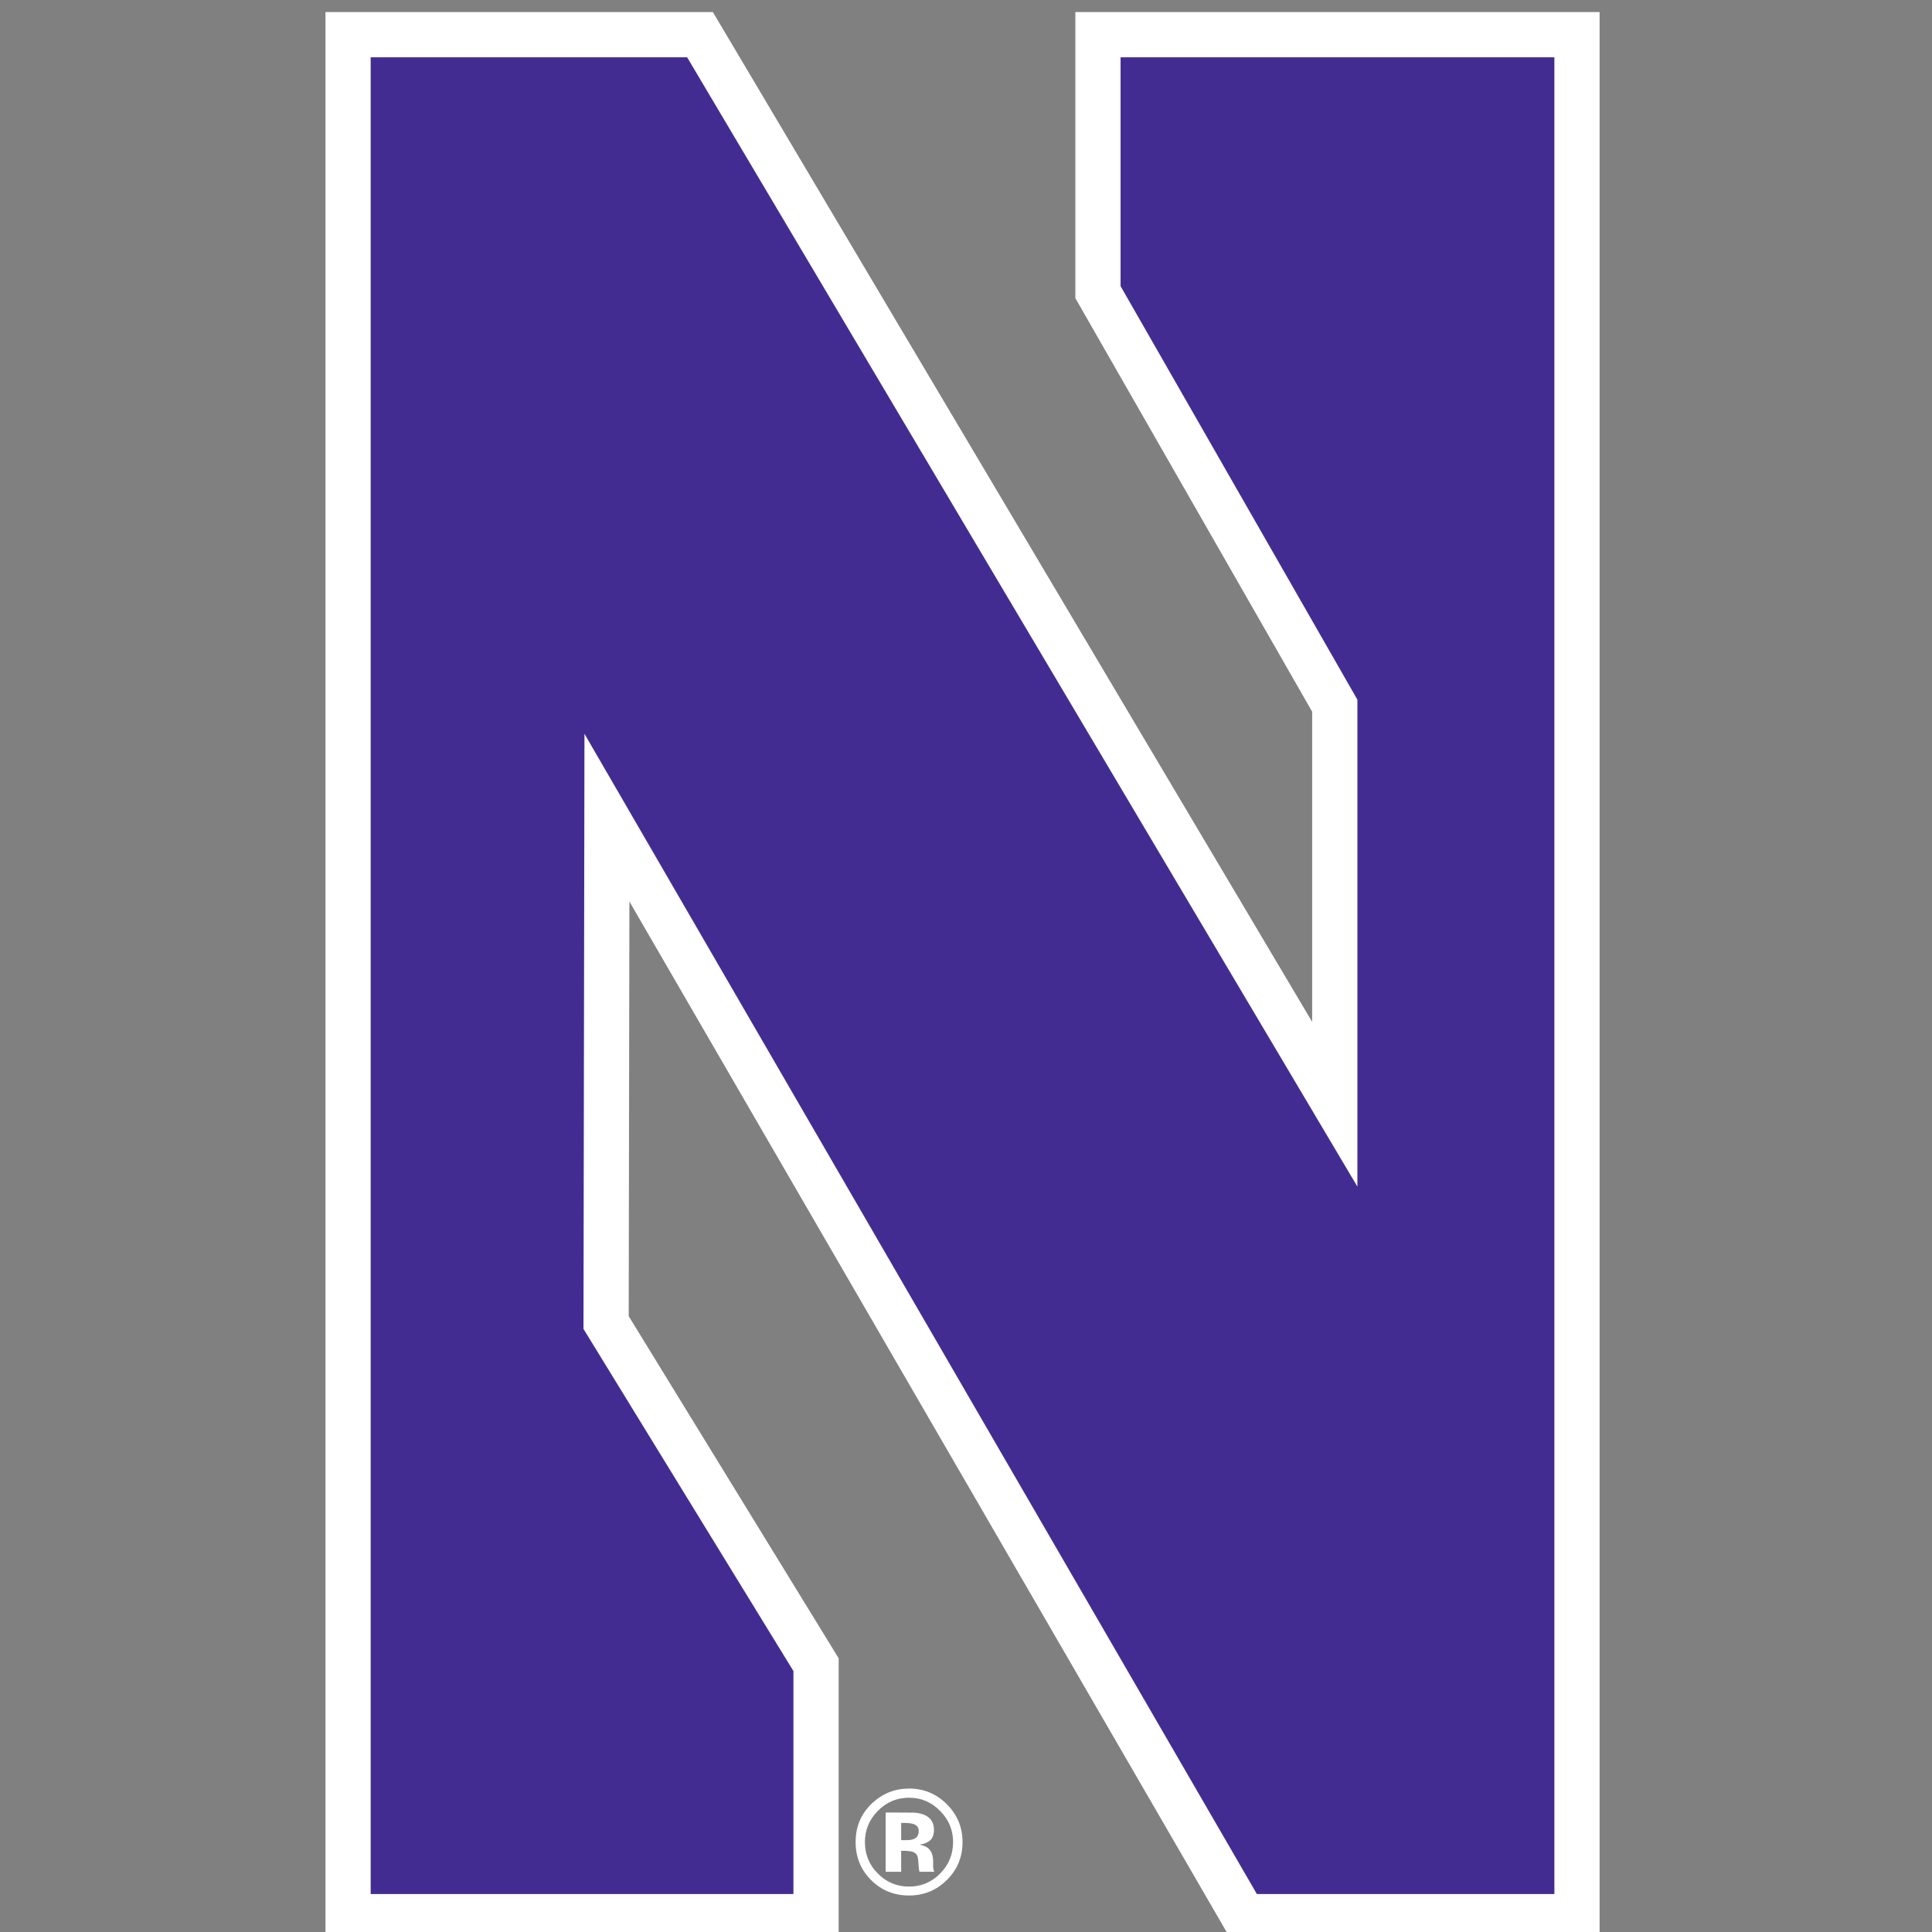 <?xml version="1.0" encoding="UTF-8"?>
<svg width="200px" height="200px" viewBox="0 0 200 200" version="1.1" xmlns="http://www.w3.org/2000/svg" xmlns:xlink="http://www.w3.org/1999/xlink">
    <rect x="0" y="0" width="200" height="200" fill="#808080" stroke="none"/>
    <!-- Generator: Sketch 51.3 (57544) - http://www.bohemiancoding.com/sketch -->
    <title>northwestern</title>
    <desc>Created with Sketch.</desc>
    <defs></defs>
    <g id="northwestern" stroke="none" stroke-width="1" fill="none" fill-rule="evenodd">
        <g id="northwestern_BGL" transform="translate(33, 0)">
            <g id="northwestern" transform="translate(0.693, 0.661)">
                <g id="g10" transform="translate(66.065, 100.206) scale(-1, 1) rotate(-180) translate(-66.065, -100.206) translate(0, 0.322)" fill-rule="nonzero">
                    <g id="g12">
                        <polyline id="path14" fill="#FFFFFF" points="77.628 199.501 77.628 169.885 102.14 127.076 102.14 94.968 40.103 199.501 0.001 199.501 0.001 0 53.124 0 53.124 29.086 31.391 64.499 31.463 107.426 93.72 0 131.897 0 131.897 199.501 77.628 199.501"></polyline>
                        <polyline id="path16" fill="#432C91" points="82.308 194.821 82.308 171.13 106.824 128.32 106.824 77.913 37.438 194.821 4.679 194.821 4.679 4.681 48.442 4.681 48.442 27.765 26.709 63.181 26.811 124.787 96.418 4.681 127.216 4.681 127.216 194.821 82.308 194.821"></polyline>
                        <path d="M59.596,6.986 L59.596,9.155 L59.933,9.155 L60.284,9.134 C60.53,9.119 60.714,9.085 60.835,9.034 C61.056,8.95 61.206,8.799 61.283,8.586 C61.332,8.457 61.369,8.205 61.388,7.836 C61.404,7.465 61.438,7.181 61.49,6.986 L63.02,6.986 L62.961,7.158 C62.942,7.216 62.927,7.278 62.92,7.34 C62.909,7.398 62.904,7.457 62.904,7.52 L62.904,8.067 C62.904,8.693 62.727,9.15 62.367,9.443 C62.171,9.601 61.881,9.718 61.495,9.798 C61.915,9.841 62.269,9.982 62.556,10.206 C62.844,10.438 62.99,10.811 62.99,11.325 C62.99,12.003 62.718,12.489 62.171,12.789 C61.851,12.964 61.447,13.071 60.96,13.107 C60.878,13.109 60.455,13.113 59.699,13.116 C58.939,13.118 58.368,13.12 57.989,13.12 L57.989,6.986 L59.596,6.986 Z M61.412,11.213 C61.412,10.88 61.306,10.635 61.096,10.485 C60.887,10.331 60.594,10.263 60.219,10.263 L59.596,10.263 L59.596,12.039 L59.985,12.039 C60.384,12.039 60.694,11.996 60.915,11.91 C61.249,11.783 61.412,11.548 61.412,11.213 Z M65.948,10.067 C65.948,11.59 65.404,12.893 64.326,13.977 C63.243,15.056 61.942,15.6 60.414,15.6 C58.959,15.6 57.688,15.098 56.606,14.097 C55.455,13.024 54.88,11.681 54.88,10.067 C54.88,8.506 55.412,7.196 56.479,6.131 C57.542,5.064 58.857,4.529 60.414,4.529 C61.92,4.529 63.211,5.052 64.287,6.095 C65.396,7.167 65.948,8.491 65.948,10.067 Z M60.414,14.652 C61.67,14.652 62.749,14.19 63.643,13.269 C64.53,12.365 64.97,11.295 64.97,10.067 C64.97,8.797 64.527,7.712 63.636,6.806 C62.745,5.904 61.67,5.453 60.414,5.453 C59.152,5.453 58.075,5.902 57.184,6.797 C56.29,7.696 55.843,8.781 55.843,10.067 C55.843,11.3 56.281,12.371 57.163,13.269 C58.059,14.19 59.141,14.652 60.414,14.652 Z" id="path18" fill="#FFFFFF"></path>
                    </g>
                </g>
            </g>
        </g>
    </g>
</svg>